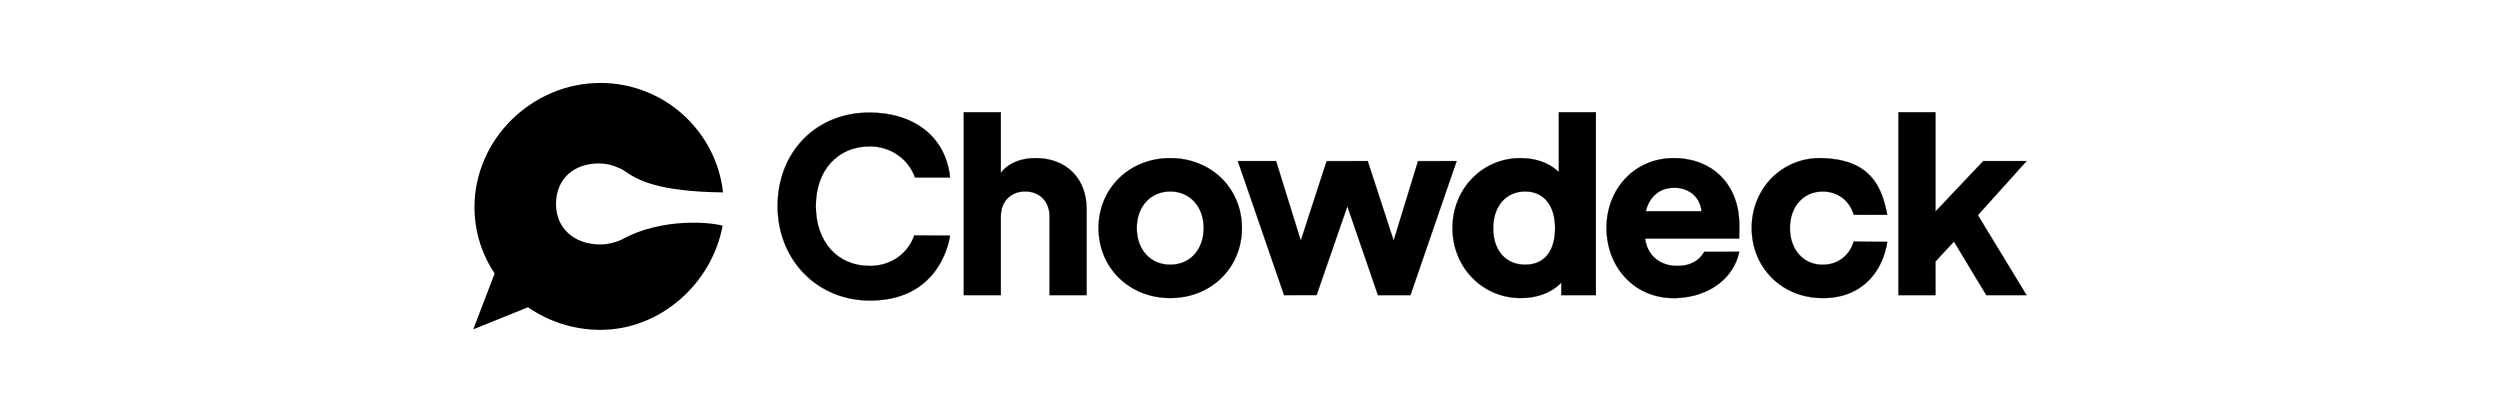 <svg width="243" height="40" viewBox="0 0 243 40" fill="none" xmlns="http://www.w3.org/2000/svg">
<path d="M70.239 21.941C69.206 27.517 64.234 32.062 58.359 32.062C55.763 32.062 53.321 31.25 51.315 29.863V29.866L46 32.014L48.08 26.584C46.844 24.73 46.12 22.521 46.12 20.14C46.12 13.512 51.733 8.062 58.359 8.062C64.528 8.062 69.609 12.715 70.283 18.703C63.923 18.618 61.989 17.506 60.743 16.639C60.506 16.473 60.252 16.348 59.996 16.256C59.452 16.017 58.853 15.885 58.221 15.885C55.782 15.885 54.043 17.384 54.043 19.824C54.043 22.265 55.9 23.762 58.34 23.762C58.721 23.762 59.09 23.713 59.443 23.622C60.08 23.485 60.492 23.255 60.492 23.255C64.39 21.106 69.239 21.618 70.237 21.941H70.239Z" fill="black"/>
<path d="M84.55 29.21C79.438 29.21 75.584 25.262 75.584 20.027C75.584 14.793 79.325 10.943 84.478 10.943C88.928 10.943 91.94 13.355 92.343 17.236V17.249H88.948C88.275 15.411 86.555 14.227 84.552 14.227C81.41 14.227 79.3 16.557 79.3 20.027C79.3 23.498 81.41 25.852 84.552 25.852C86.558 25.852 88.214 24.713 88.876 22.883L92.344 22.905V22.919C92.176 23.969 91.02 29.21 84.552 29.212H84.55V29.21Z" fill="black"/>
<path d="M84.478 10.956C89.31 10.956 91.969 13.735 92.33 17.238H88.948C88.328 15.523 86.696 14.216 84.551 14.216C81.407 14.216 79.287 16.575 79.287 20.028C79.287 23.481 81.407 25.863 84.551 25.863C86.695 25.863 88.267 24.6 88.887 22.885L92.33 22.915C91.969 25.21 90.156 29.197 84.551 29.198H84.55C79.454 29.198 75.595 25.291 75.595 20.028C75.595 14.765 79.332 10.955 84.478 10.955M84.478 10.933C81.979 10.933 79.71 11.842 78.09 13.493C76.466 15.147 75.571 17.469 75.571 20.029C75.571 22.589 76.485 24.912 78.144 26.605C79.798 28.294 82.073 29.223 84.55 29.223C87.031 29.223 89.006 28.453 90.424 26.934C91.832 25.426 92.244 23.624 92.354 22.919L92.359 22.891H92.33L88.887 22.861H88.869L88.863 22.877C88.204 24.704 86.552 25.838 84.55 25.838C81.416 25.838 79.309 23.503 79.309 20.026C79.309 18.336 79.809 16.888 80.756 15.84C81.704 14.792 83.015 14.238 84.548 14.238C86.545 14.238 88.262 15.417 88.921 17.245L88.927 17.26H92.354L92.351 17.234C92.164 15.421 91.382 13.875 90.093 12.763C88.701 11.563 86.759 10.93 84.474 10.93L84.478 10.933Z" fill="black"/>
<path d="M102.019 28.684V21.05C102.019 19.589 101.066 18.608 99.649 18.608C98.232 18.608 97.279 19.589 97.279 21.05V28.684H93.682V10.914H97.279V16.82C97.966 15.883 99.169 15.369 100.674 15.369C103.63 15.369 105.616 17.345 105.616 20.289V28.686H102.019V28.684Z" fill="black"/>
<path d="M97.267 10.925V16.857C97.981 15.857 99.22 15.38 100.673 15.38C103.602 15.38 105.604 17.333 105.604 20.288V28.672H102.031V21.049C102.031 19.572 101.055 18.596 99.649 18.596C98.243 18.596 97.267 19.572 97.267 21.049V28.672H93.694V10.925H97.267ZM97.29 10.9H93.669V28.696H97.29V21.049C97.29 19.596 98.238 18.619 99.649 18.619C101.059 18.619 102.006 19.596 102.006 21.049V28.696H105.627V20.286C105.627 17.336 103.637 15.355 100.673 15.355C99.18 15.355 97.982 15.861 97.29 16.783V10.9Z" fill="black"/>
<path d="M113.746 28.971C109.774 28.971 106.778 26.047 106.778 22.17C106.778 18.292 109.774 15.369 113.746 15.369C117.718 15.369 120.713 18.292 120.713 22.17C120.713 26.047 117.718 28.971 113.746 28.971ZM113.746 18.608C111.832 18.608 110.494 20.072 110.494 22.17C110.494 24.267 111.831 25.732 113.746 25.732C115.661 25.732 116.998 24.267 116.998 22.17C116.998 20.072 115.661 18.608 113.746 18.608Z" fill="black"/>
<path d="M113.747 15.379C117.605 15.379 120.701 18.237 120.701 22.168C120.701 26.099 117.605 28.957 113.747 28.957C109.888 28.957 106.79 26.098 106.79 22.168C106.79 18.239 109.886 15.379 113.747 15.379ZM113.747 25.739C115.7 25.739 117.009 24.263 117.009 22.167C117.009 20.071 115.7 18.594 113.747 18.594C111.794 18.594 110.484 20.094 110.484 22.167C110.484 24.239 111.794 25.739 113.747 25.739ZM113.747 15.354C111.855 15.354 110.1 16.038 108.804 17.281C107.49 18.542 106.767 20.278 106.767 22.167C106.767 24.055 107.49 25.791 108.804 27.052C110.1 28.295 111.855 28.98 113.747 28.98C115.638 28.98 117.393 28.296 118.689 27.052C120.003 25.791 120.727 24.055 120.727 22.167C120.727 20.278 120.003 18.542 118.689 17.281C117.393 16.039 115.638 15.354 113.747 15.354ZM113.747 25.716C112.8 25.716 111.989 25.373 111.401 24.724C110.816 24.079 110.507 23.195 110.507 22.167C110.507 20.077 111.839 18.618 113.747 18.618C115.654 18.618 116.986 20.077 116.986 22.167C116.986 23.194 116.678 24.079 116.093 24.724C115.505 25.373 114.693 25.716 113.747 25.716Z" fill="black"/>
<path d="M133.938 28.685L130.962 20.04L127.971 28.677L124.815 28.685L120.319 15.656H124.029L126.436 23.394L128.949 15.664L132.938 15.656L135.463 23.394L137.833 15.664L141.579 15.656L137.091 28.685H133.938Z" fill="black"/>
<path d="M141.561 15.664L137.083 28.67H133.938L130.96 19.999L127.958 28.67H124.813L120.335 15.664H124.027L126.433 23.43L128.958 15.664H132.937L135.462 23.43L137.844 15.664H141.56M141.594 15.641H137.827L137.822 15.658L135.462 23.35L132.96 15.658L132.955 15.641H128.943L128.938 15.658L126.436 23.352L124.052 15.659L124.048 15.642H120.304L120.315 15.674L124.793 28.679L124.799 28.695H127.979L127.985 28.679L130.963 20.075L133.918 28.679L133.924 28.695H137.104L137.11 28.679L141.588 15.674L141.599 15.642L141.594 15.641Z" fill="black"/>
<path d="M147.818 28.97C144.097 28.97 141.184 25.983 141.184 22.169C141.184 18.356 144.088 15.369 147.794 15.369C149.307 15.369 150.629 15.853 151.522 16.734V10.914H155.12V28.684H151.761V27.464C150.846 28.436 149.447 28.97 147.819 28.97H147.818ZM148.245 18.608C146.385 18.608 145.137 20.048 145.137 22.192C145.137 24.335 146.357 25.73 148.245 25.73C150.134 25.73 151.153 24.407 151.153 22.192C151.153 19.976 150.066 18.608 148.245 18.608Z" fill="black"/>
<path d="M155.106 10.925V28.672H151.771V27.433C150.842 28.433 149.413 28.958 147.817 28.958C144.029 28.958 141.195 25.956 141.195 22.17C141.195 18.384 144.101 15.38 147.793 15.38C149.342 15.38 150.652 15.88 151.532 16.762V10.925H155.105M148.246 25.741C150.175 25.741 151.166 24.31 151.166 22.19C151.166 20.071 150.175 18.594 148.246 18.594C146.316 18.594 145.125 20.118 145.125 22.19C145.125 24.263 146.293 25.741 148.246 25.741ZM155.13 10.9H151.509V16.703C150.614 15.833 149.296 15.355 147.793 15.355C144.079 15.355 141.17 18.347 141.17 22.168C141.17 24.018 141.844 25.733 143.068 27C144.302 28.279 145.988 28.982 147.817 28.982C149.436 28.982 150.828 28.453 151.746 27.494V28.696H155.13V10.9ZM148.246 25.717C146.365 25.717 145.15 24.334 145.15 22.19C145.15 21.159 145.434 20.274 145.972 19.631C146.527 18.968 147.313 18.618 148.246 18.618C150.059 18.618 151.141 19.953 151.141 22.189C151.141 23.252 150.888 24.136 150.41 24.744C149.903 25.389 149.175 25.716 148.246 25.716V25.717Z" fill="black"/>
<path d="M162.668 28.977C160.808 28.977 159.127 28.254 157.932 26.939C156.787 25.68 156.156 23.977 156.156 22.146C156.156 18.283 158.954 15.369 162.663 15.369H162.743C166.52 15.413 169.056 18.009 169.056 21.83C169.056 22.349 169.056 22.797 169.044 23.172V23.183H159.899C160.119 24.829 161.317 25.849 163.029 25.849C164.254 25.849 165.136 25.389 165.652 24.481L169.06 24.475L169.056 24.489C168.494 27.081 166.108 28.84 162.982 28.971C162.877 28.975 162.771 28.977 162.668 28.977ZM165.397 20.538C165.248 19.148 164.207 18.251 162.743 18.251C161.279 18.251 160.323 19.085 159.971 20.538H165.397Z" fill="black"/>
<path d="M162.663 15.379C162.69 15.379 162.716 15.379 162.743 15.379C166.75 15.424 169.044 18.231 169.044 21.827C169.044 22.351 169.044 22.794 169.031 23.169H159.884C160.098 24.812 161.267 25.86 163.029 25.86C164.292 25.86 165.161 25.367 165.663 24.486H169.045C168.442 27.265 165.904 28.835 162.982 28.957C162.877 28.961 162.771 28.963 162.669 28.963C158.729 28.963 156.17 25.812 156.17 22.143C156.17 18.288 158.988 15.377 162.664 15.377M159.957 20.549H165.411C165.268 19.167 164.221 18.239 162.743 18.239C161.265 18.239 160.314 19.049 159.955 20.549M162.663 15.355C160.875 15.355 159.226 16.045 158.019 17.3C156.81 18.557 156.144 20.277 156.144 22.145C156.144 24.013 156.776 25.684 157.922 26.945C159.119 28.263 160.804 28.988 162.668 28.988C162.771 28.988 162.877 28.986 162.982 28.982C164.473 28.919 165.827 28.49 166.896 27.738C168.028 26.942 168.78 25.82 169.067 24.491L169.074 24.461H165.647L165.641 24.474C165.128 25.378 164.249 25.835 163.029 25.835C161.329 25.835 160.138 24.823 159.913 23.192H169.056V23.169C169.071 22.794 169.071 22.346 169.071 21.827C169.071 20.027 168.482 18.404 167.416 17.255C166.283 16.033 164.666 15.376 162.746 15.354C162.719 15.354 162.693 15.354 162.666 15.354L162.663 15.355ZM159.987 20.525C160.34 19.087 161.344 18.262 162.743 18.262C164.143 18.262 165.229 19.149 165.383 20.525H159.987Z" fill="black"/>
<path d="M177.158 28.972C173.229 28.972 170.265 26.038 170.265 22.148C170.265 20.306 170.938 18.599 172.158 17.339C173.391 16.067 175.078 15.367 176.908 15.367C176.992 15.367 177.076 15.367 177.161 15.372C181.786 15.532 182.909 18.106 183.434 20.864L183.437 20.879L180.187 20.875C179.767 19.476 178.613 18.613 177.161 18.613C175.289 18.613 173.982 20.077 173.982 22.174C173.982 24.272 175.29 25.736 177.161 25.736C178.613 25.736 179.767 24.872 180.176 23.481L183.437 23.514V23.528C183.041 26.16 181.184 28.975 177.161 28.977H177.158V28.972Z" fill="black"/>
<path d="M176.907 15.377C176.991 15.377 177.076 15.377 177.161 15.381C181.972 15.548 182.939 18.327 183.422 20.864L180.186 20.861C179.78 19.479 178.614 18.599 177.161 18.599C175.278 18.599 173.969 20.075 173.969 22.171C173.969 24.267 175.278 25.744 177.161 25.744C178.637 25.744 179.78 24.862 180.186 23.481L183.422 23.522C183.06 25.939 181.368 28.958 177.161 28.959H177.159C173.253 28.959 170.277 26.028 170.277 22.146C170.277 18.264 173.107 15.377 176.907 15.377ZM176.907 15.352C175.074 15.352 173.384 16.053 172.149 17.328C170.926 18.591 170.253 20.302 170.253 22.146C170.253 26.044 173.222 28.983 177.159 28.983C179.071 28.983 180.617 28.37 181.752 27.162C182.942 25.896 183.325 24.34 183.447 23.525L183.452 23.498H183.424L180.188 23.457H180.169L180.164 23.475C179.758 24.86 178.607 25.72 177.162 25.72C175.297 25.72 173.994 24.261 173.994 22.171C173.994 20.081 175.296 18.622 177.162 18.622C178.607 18.622 179.758 19.482 180.164 20.868L180.169 20.885H180.186L183.422 20.888H183.452L183.447 20.86C183.218 19.651 182.858 18.273 181.935 17.218C180.905 16.042 179.345 15.433 177.164 15.358C177.079 15.355 176.994 15.353 176.911 15.353L176.907 15.352Z" fill="black"/>
<path d="M193.07 28.684L189.924 23.476L188.123 25.417L188.128 28.684H184.53V10.914H188.128V20.567L192.775 15.658L196.979 15.655L192.245 20.915L196.974 28.684H193.07Z" fill="black"/>
<path d="M188.116 10.925V20.598L192.785 15.666H196.953L192.238 20.907L196.953 28.674H193.071L189.926 23.456L188.116 25.409V28.672H184.544V10.925H188.116ZM188.14 10.9H184.519V28.696H188.14V25.417L189.921 23.494L193.049 28.683L193.055 28.694H196.994L196.972 28.658L192.266 20.907L196.971 15.681L197.007 15.64H192.774L192.766 15.648L188.138 20.535V10.9H188.14Z" fill="black"/>
</svg>
